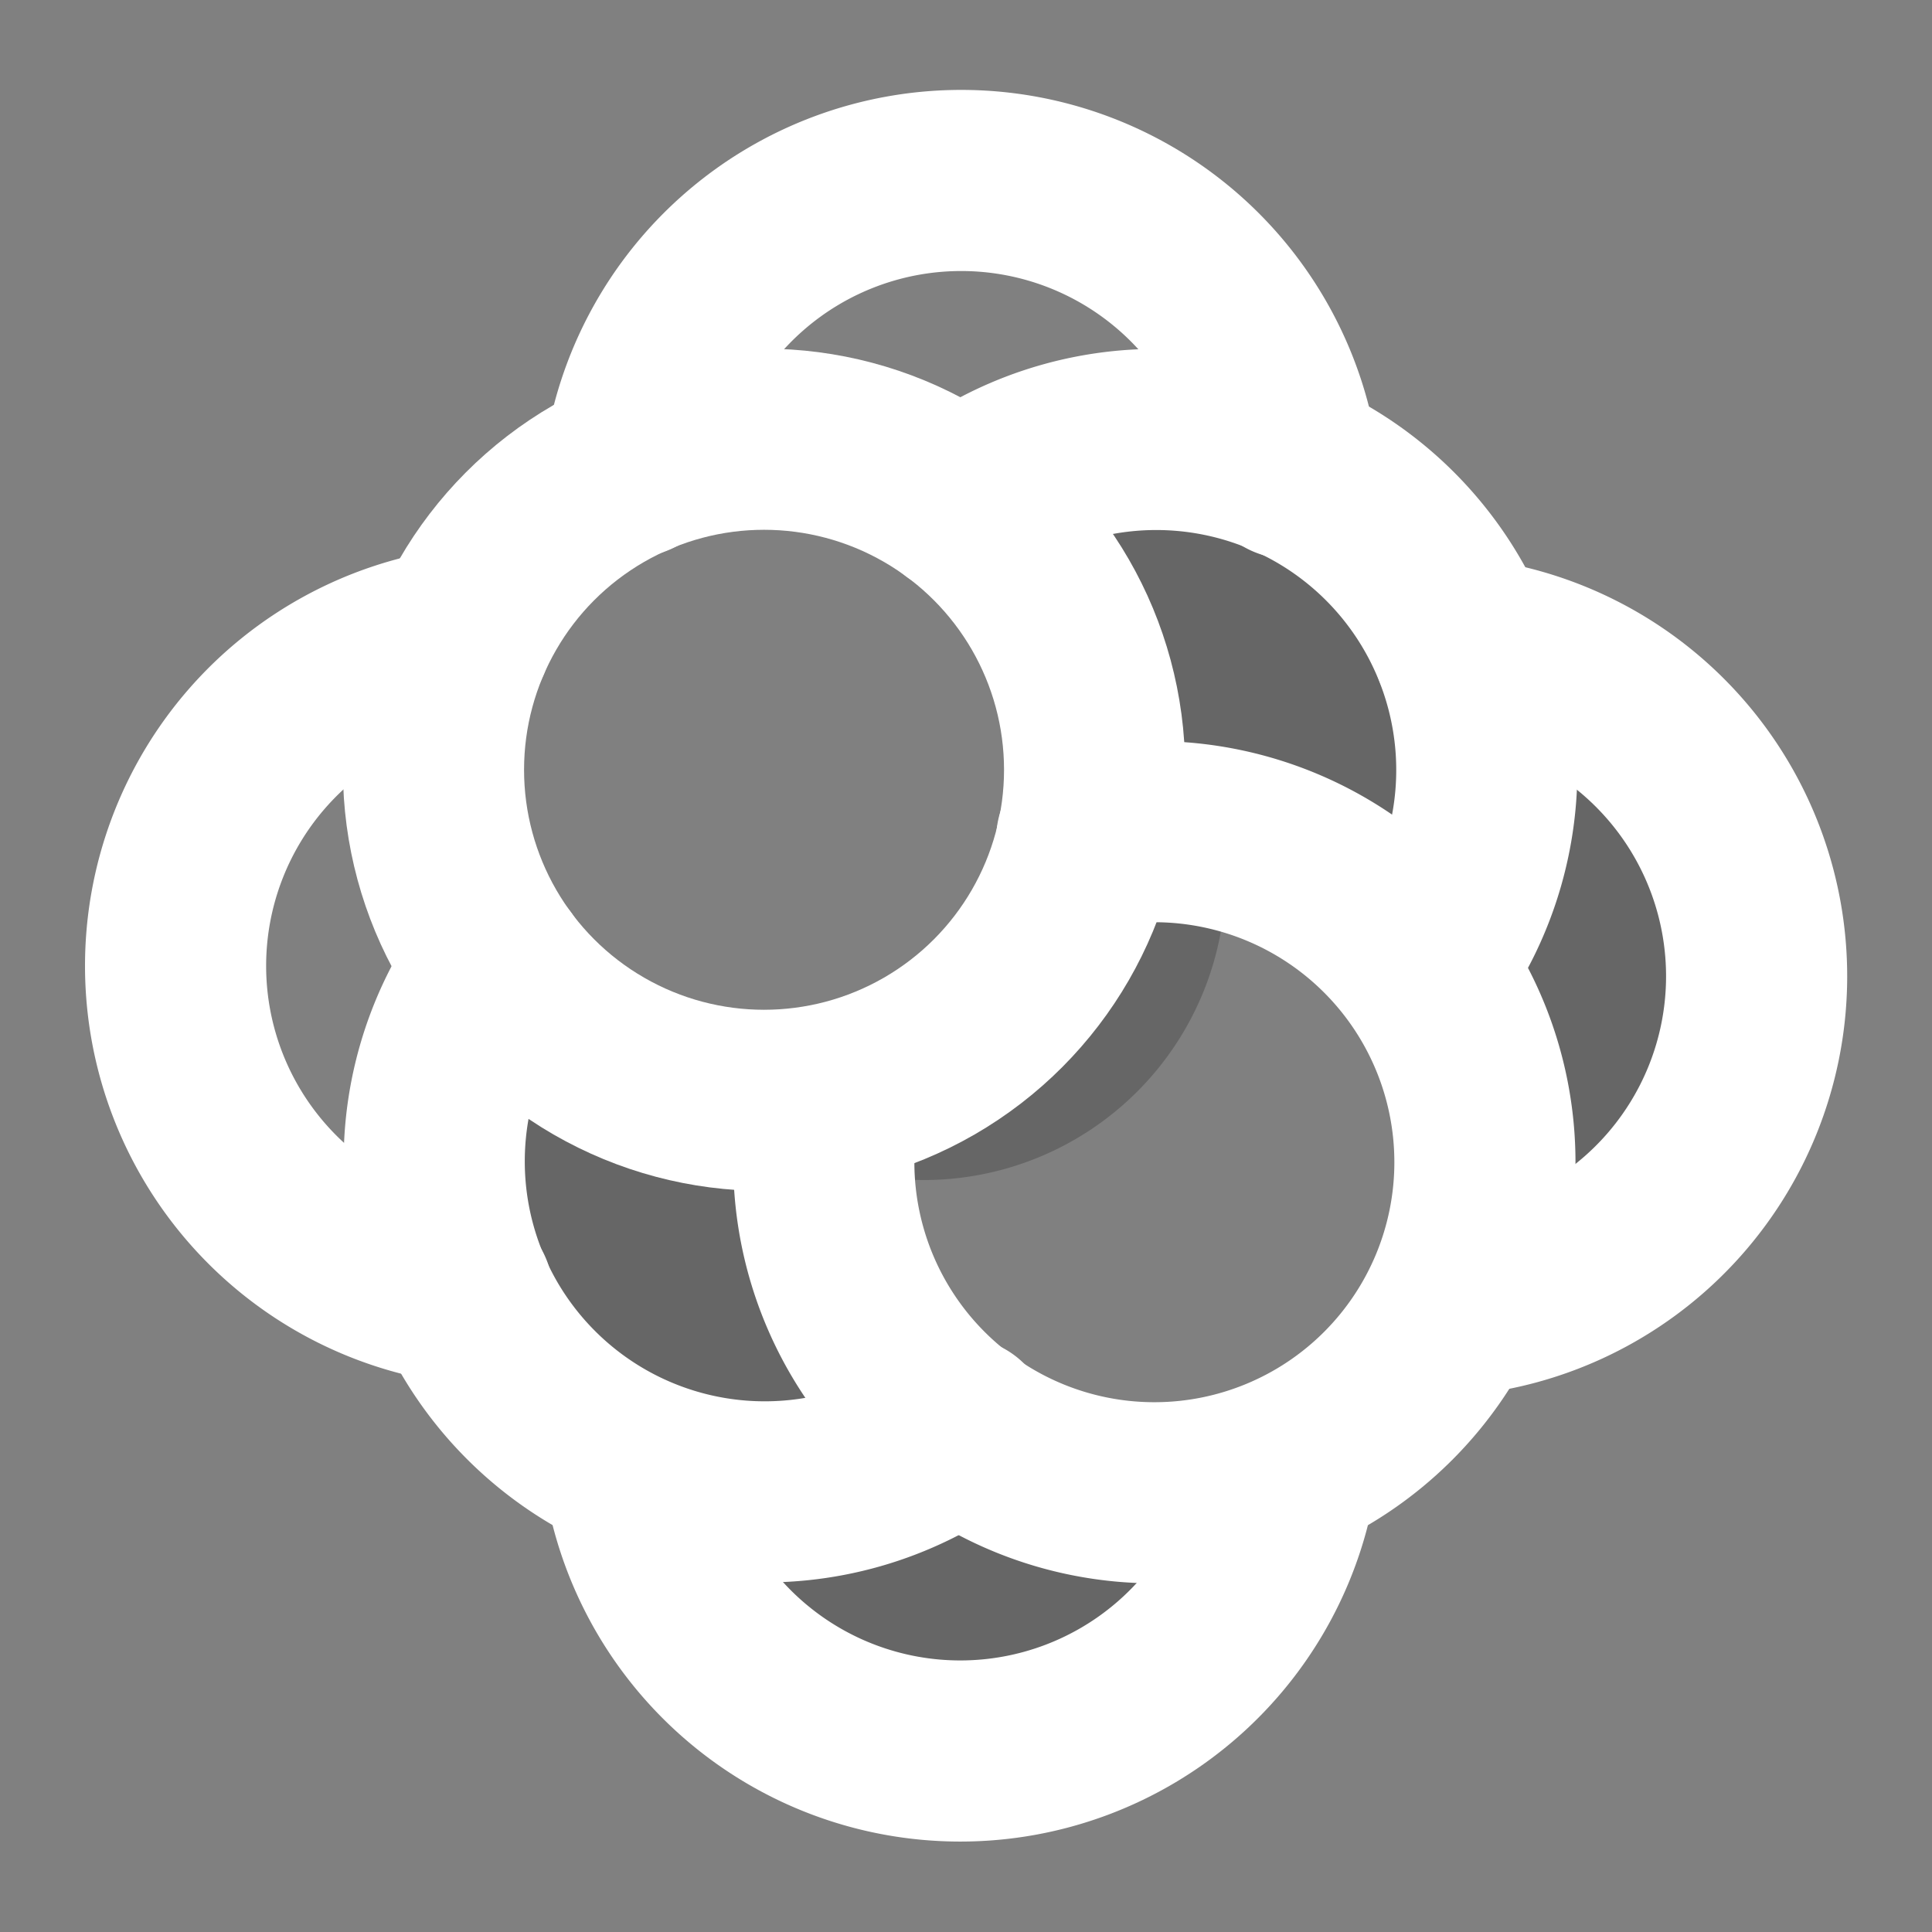 <svg xmlns="http://www.w3.org/2000/svg" viewBox="0 0 64 64"><rect x="0" y="0" width="64" height="64" fill="#808080" stroke="none"/><defs><style>.cls-1{isolation:isolate;}.cls-2{opacity:0.2;mix-blend-mode:color-burn;}.cls-3{fill:none;stroke:#fff;stroke-linecap:round;stroke-linejoin:round;stroke-width:6px;}</style></defs><title>fcicons-full-group</title><g class="cls-1"><g id="shadows"><path class="cls-2" d="M48.51,27.51l-.28-5.26h0A15.21,15.21,0,0,1,48.51,27.51Z"/><path class="cls-2" d="M49.31,42.83l-.8-15.32a15.21,15.21,0,0,0-.24-5.25C70.94,30.92,49.31,42.83,49.31,42.83Z"/><path class="cls-2" d="M48.51,27.51a20.85,20.85,0,0,1-.78,3.77L40.6,28.43a5.7,5.7,0,0,1,0,.72,10,10,0,0,1-9.94,9.94,9.7,9.7,0,0,1-2.81-.41L31.4,46.9S12.94,54.71,16.49,32.7l8.87,3.54a11,11,0,0,0,11-11l-3.55-8.87C43.5,14.23,47.22,18,48.27,22.26h0Z"/><path class="cls-2" d="M30.9,48.24l10.83,1.09c0,4.33-4.33,7.58-10.83,8.66s-9.75-7.58-9.75-7.58Z"/><path class="cls-2" d="M48.51,27.51l-.28-5.26h0A15.21,15.21,0,0,1,48.51,27.51Z"/></g><g id="lines"><path class="cls-3" d="M21,15.45a10.94,10.94,0,0,1,21.69.06"/><path class="cls-3" d="M36,27.79a10.78,10.78,0,0,1,2.29-.24,10.95,10.95,0,1,1-11,11,11.57,11.57,0,0,1,.24-2.3"/><path class="cls-3" d="M31.81,47.3A10.95,10.95,0,0,1,16.5,32"/><path class="cls-3" d="M31.81,16.69A10.95,10.95,0,0,1,47.12,32"/><circle class="cls-3" cx="25.31" cy="25.5" r="10.95"/><path class="cls-3" d="M48.49,21.47a10.94,10.94,0,0,1-.31,21.77"/><path class="cls-3" d="M42.65,48.54a10.94,10.94,0,0,1-21.68,0"/><path class="cls-3" d="M15.32,42.85a10.95,10.95,0,0,1-.06-21.7"/></g></g></svg>
